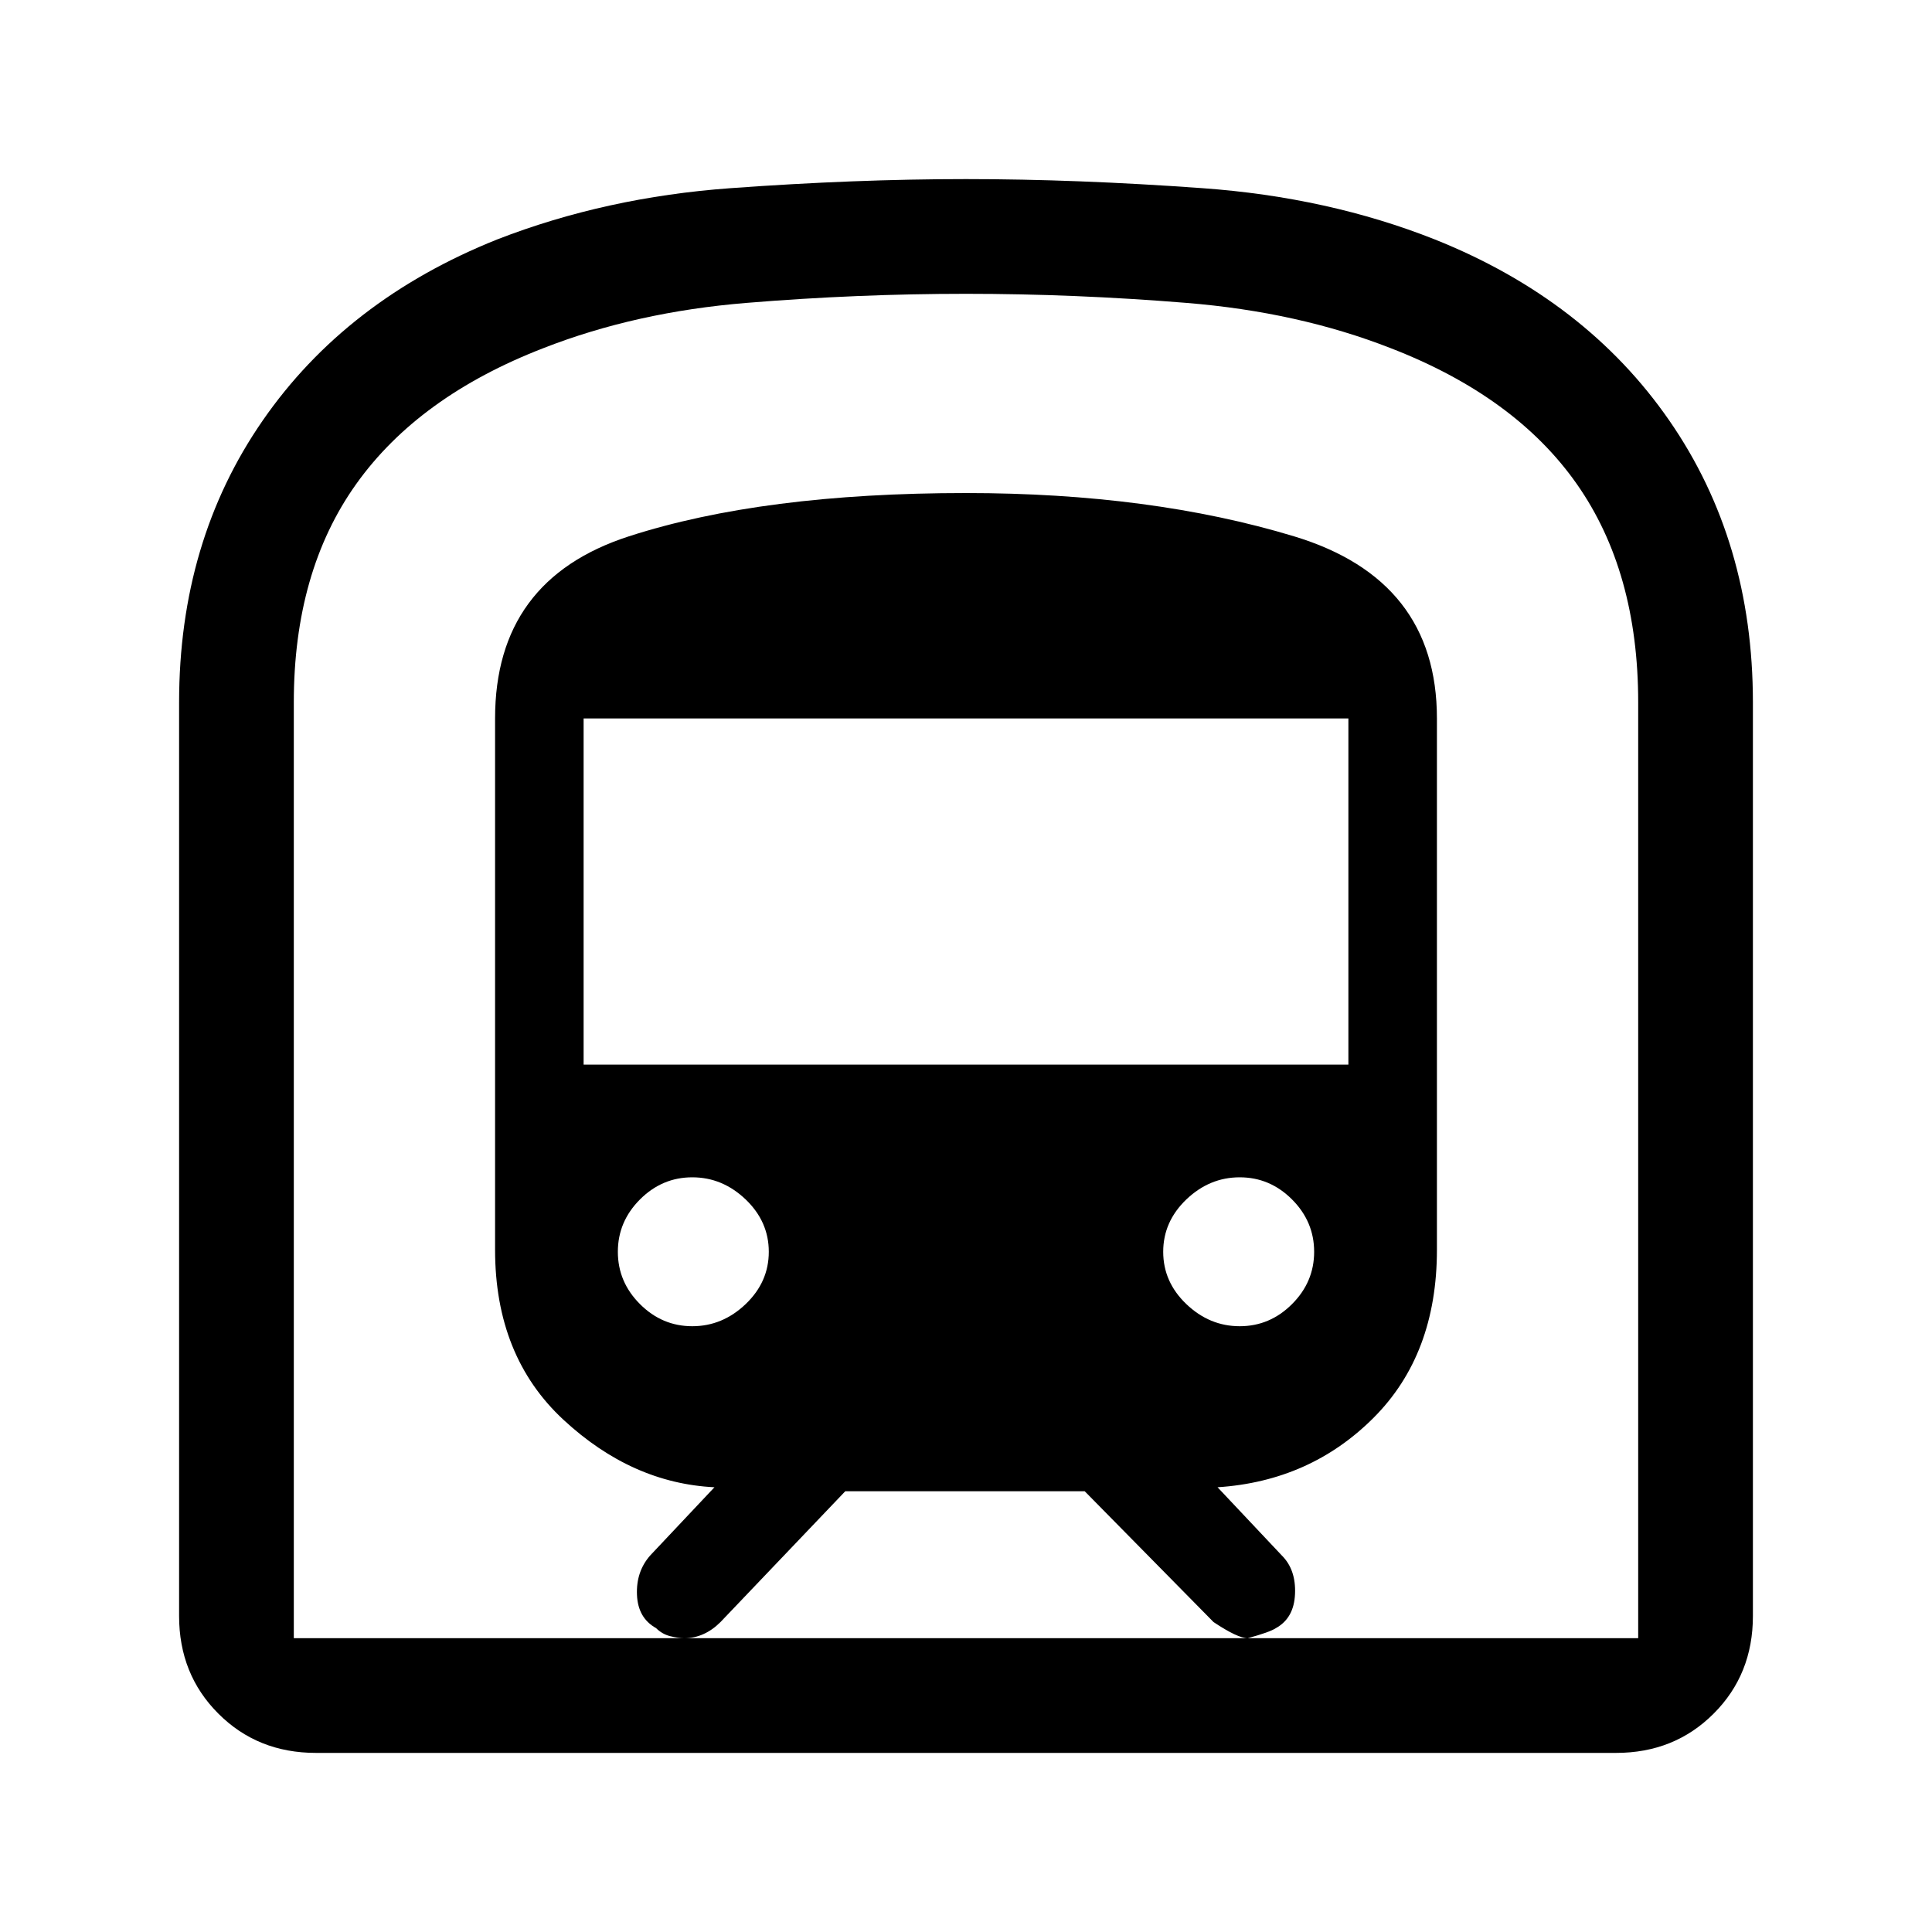 <svg xmlns="http://www.w3.org/2000/svg" height="40" width="40"><path d="M6.542 36.292q-1.209 0-2.021-.813-.813-.812-.813-2.021V14.542q0-3.334 1.73-5.834 1.729-2.5 4.854-3.75 2.25-.875 4.833-1.062 2.583-.188 4.875-.188t4.896.188q2.604.187 4.812 1.062 3.125 1.25 4.854 3.75 1.73 2.5 1.73 5.834v18.916q0 1.209-.813 2.021-.812.813-2.021.813Zm7.625-2.375h11.666q-.208 0-.708-.334l-2.667-2.708H17.5l-2.583 2.708q-.167.167-.355.25-.187.084-.395.084Zm-2.084-11.875h15.834v-7.167H12.083Zm13.584 5.416q.625 0 1.083-.458.458-.458.458-1.083t-.458-1.084q-.458-.458-1.083-.458t-1.105.458q-.479.459-.479 1.084T24.562 27q.48.458 1.105.458Zm-11.334 0q.625 0 1.105-.458.479-.458.479-1.083t-.479-1.084q-.48-.458-1.105-.458t-1.083.458q-.458.459-.458 1.084T13.25 27q.458.458 1.083.458Zm-8.25 6.459h8.084q-.125 0-.292-.042-.167-.042-.292-.167-.375-.208-.395-.687-.021-.479.27-.813l1.334-1.416q-1.709-.084-3.125-1.396-1.417-1.313-1.417-3.521v-11q0-2.875 2.771-3.771 2.771-.896 6.979-.896 3.833 0 6.792.896 2.958.896 2.958 3.771v11q0 2.167-1.312 3.479-1.313 1.313-3.23 1.438l1.334 1.416q.291.292.27.792-.02.5-.395.708-.125.084-.584.209h8.084V14.542q0-2.709-1.271-4.521-1.271-1.813-3.854-2.813-1.917-.75-4.23-.937Q22.25 6.083 20 6.083q-2.25 0-4.542.188-2.291.187-4.208.937-2.583 1-3.875 2.813-1.292 1.812-1.292 4.521Zm0 0h27.834H6.083Z"/></svg>